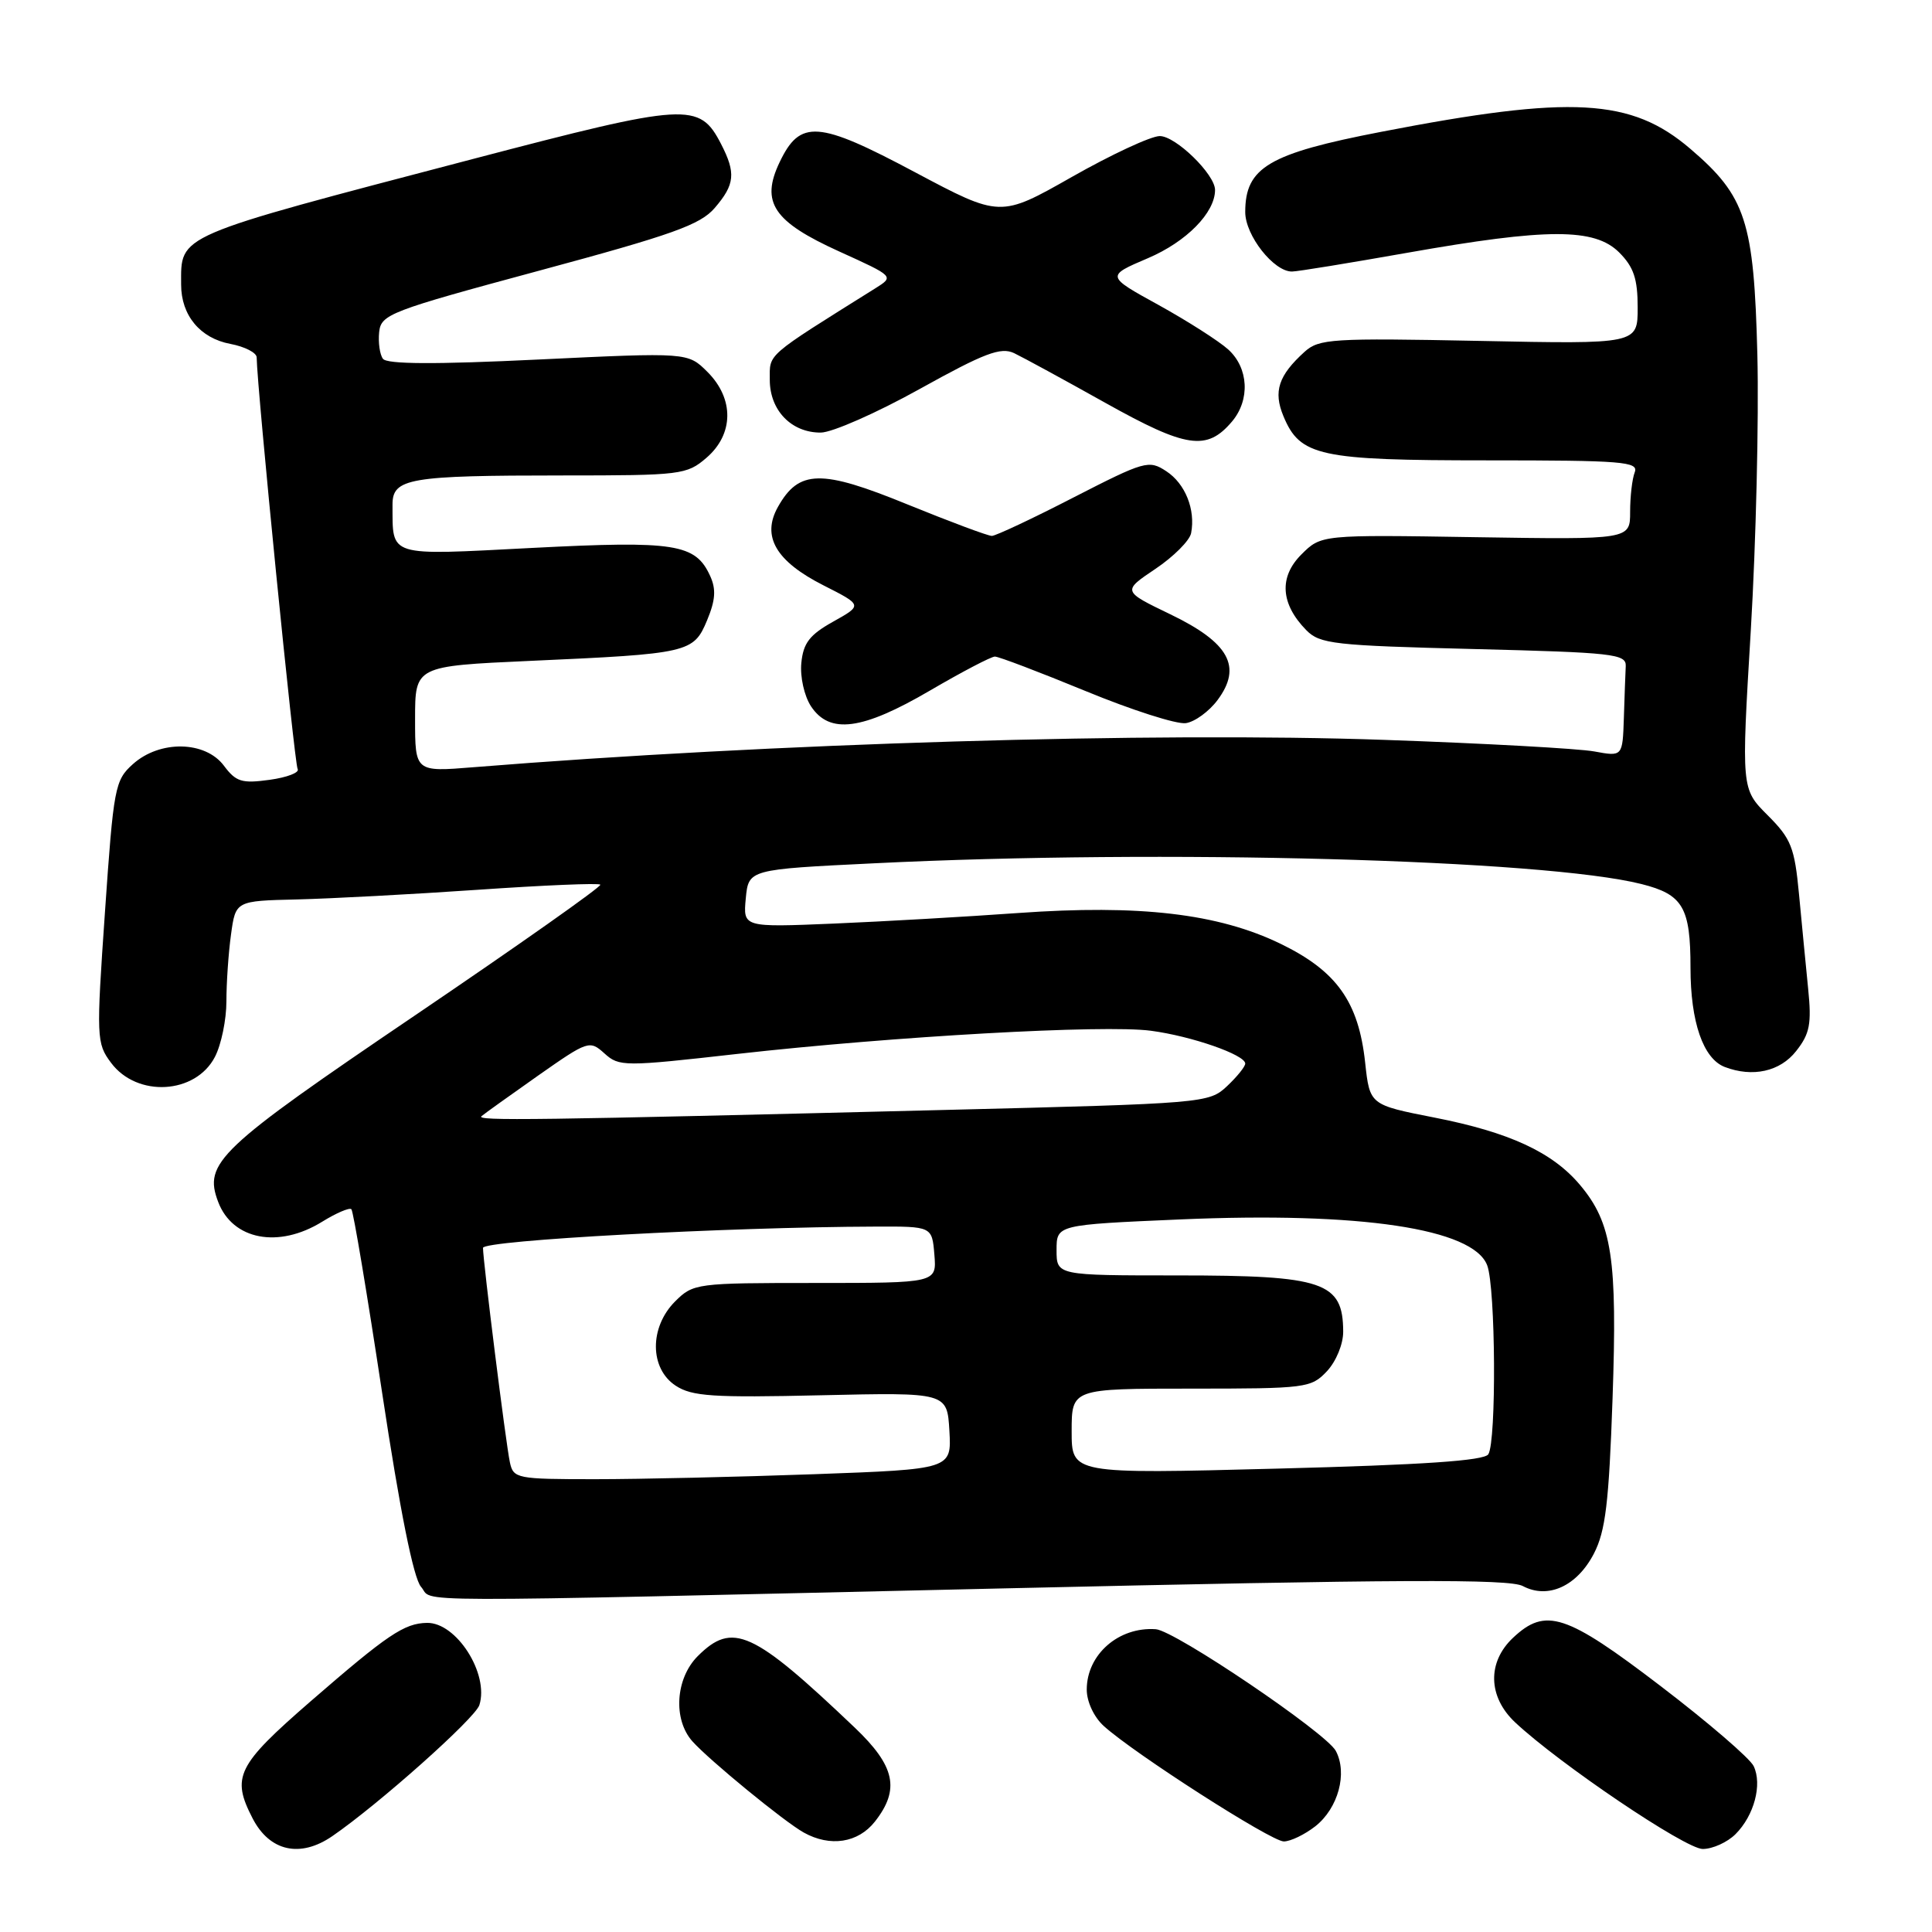 <?xml version="1.0" encoding="UTF-8" standalone="no"?>
<!DOCTYPE svg PUBLIC "-//W3C//DTD SVG 1.1//EN" "http://www.w3.org/Graphics/SVG/1.1/DTD/svg11.dtd" >
<svg xmlns="http://www.w3.org/2000/svg" xmlns:xlink="http://www.w3.org/1999/xlink" version="1.1" viewBox="0 0 256 256">
 <g >
 <path fill="currentColor"
d=" M 44.03 243.30 C 50.16 239.09 62.97 227.68 63.52 225.93 C 64.83 221.79 60.48 214.97 56.58 215.04 C 53.57 215.09 51.36 216.58 41.15 225.44 C 31.38 233.93 30.63 235.45 33.48 240.96 C 35.74 245.32 39.78 246.22 44.03 243.30 Z  M 229.97 243.03 C 232.43 240.57 233.53 236.46 232.37 234.02 C 231.89 233.00 226.35 228.23 220.05 223.42 C 207.51 213.84 204.81 212.95 200.49 217.01 C 197.05 220.24 197.16 224.83 200.75 228.21 C 206.61 233.71 223.33 245.00 225.62 245.00 C 226.93 245.00 228.89 244.11 229.97 243.03 Z  M 115.93 241.37 C 119.28 237.10 118.62 234.02 113.25 228.91 C 99.74 216.05 97.07 214.84 92.45 219.45 C 89.50 222.41 89.16 227.84 91.75 230.74 C 94.01 233.26 103.90 241.37 106.50 242.82 C 110.00 244.77 113.70 244.20 115.93 241.37 Z  M 174.29 241.99 C 177.32 239.60 178.58 234.96 177.00 232.00 C 175.71 229.60 155.69 216.06 153.15 215.88 C 148.23 215.53 144.00 219.23 144.00 223.88 C 144.00 225.48 144.95 227.52 146.25 228.70 C 150.26 232.34 168.44 244.00 170.11 244.00 C 171.00 244.00 172.88 243.09 174.29 241.99 Z  M 133.00 210.47 C 185.21 209.27 199.99 209.20 201.78 210.16 C 205.12 211.93 208.96 210.18 211.20 205.86 C 212.74 202.88 213.19 199.13 213.67 185.36 C 214.32 166.73 213.61 162.06 209.35 157.00 C 205.70 152.67 200.00 150.03 190.05 148.08 C 181.50 146.40 181.50 146.40 180.89 140.80 C 180.02 132.74 177.12 128.67 169.69 125.06 C 161.42 121.05 151.01 119.83 134.90 120.98 C 128.08 121.47 117.09 122.10 110.48 122.38 C 98.46 122.88 98.46 122.88 98.82 119.04 C 99.19 115.20 99.19 115.20 115.85 114.39 C 153.94 112.51 204.59 113.88 217.50 117.14 C 223.00 118.52 224.00 120.23 224.00 128.24 C 224.00 135.42 225.68 140.28 228.54 141.38 C 232.23 142.79 235.87 141.99 238.00 139.27 C 239.81 136.98 240.06 135.67 239.59 131.02 C 239.29 127.99 238.74 122.35 238.38 118.51 C 237.79 112.27 237.34 111.14 234.22 108.02 C 230.73 104.53 230.73 104.53 231.99 83.52 C 232.68 71.96 233.07 55.53 232.86 47.00 C 232.41 29.31 231.34 26.01 223.99 19.73 C 216.15 13.01 208.26 12.58 183.00 17.47 C 168.10 20.35 165.00 22.18 165.00 28.10 C 165.00 31.20 168.79 36.01 171.20 35.98 C 171.92 35.98 178.80 34.85 186.50 33.49 C 205.05 30.21 211.29 30.20 214.55 33.45 C 216.48 35.39 217.00 36.94 217.00 40.75 C 217.00 45.60 217.00 45.60 195.97 45.17 C 176.51 44.78 174.78 44.89 172.87 46.61 C 169.40 49.75 168.70 51.87 170.06 55.14 C 172.26 60.45 174.80 61.00 197.06 61.00 C 215.03 61.00 217.15 61.17 216.61 62.58 C 216.27 63.45 216.00 65.81 216.00 67.83 C 216.00 71.50 216.00 71.50 195.53 71.18 C 175.06 70.85 175.06 70.85 172.43 73.48 C 169.45 76.46 169.68 80.02 173.09 83.50 C 174.89 85.33 176.74 85.54 195.28 86.00 C 213.72 86.46 215.49 86.65 215.42 88.25 C 215.37 89.21 215.26 92.31 215.17 95.13 C 215.00 100.26 215.00 100.26 211.25 99.57 C 209.19 99.19 196.70 98.50 183.50 98.04 C 152.88 96.96 102.14 98.48 62.75 101.66 C 55.00 102.29 55.00 102.29 55.00 95.27 C 55.00 88.26 55.00 88.26 70.25 87.57 C 91.29 86.63 91.90 86.49 93.69 82.20 C 94.80 79.53 94.91 78.09 94.10 76.32 C 92.16 72.05 89.47 71.63 70.57 72.60 C 51.17 73.60 52.05 73.87 52.01 66.88 C 52.00 63.37 54.16 63.00 74.57 63.00 C 90.24 63.00 91.00 62.91 93.61 60.66 C 97.24 57.53 97.30 52.84 93.74 49.28 C 91.14 46.69 91.14 46.69 71.32 47.64 C 57.64 48.30 51.26 48.27 50.74 47.54 C 50.32 46.97 50.10 45.38 50.24 44.01 C 50.49 41.65 51.60 41.22 71.46 35.86 C 89.11 31.10 92.79 29.79 94.71 27.55 C 97.38 24.44 97.53 22.93 95.54 19.07 C 92.66 13.51 91.12 13.61 62.65 21.07 C 22.89 31.50 24.00 31.02 24.00 37.71 C 24.00 41.79 26.52 44.82 30.53 45.57 C 32.44 45.93 34.01 46.74 34.01 47.36 C 34.05 51.34 39.01 101.21 39.44 101.90 C 39.72 102.36 38.06 103.01 35.73 103.33 C 32.04 103.84 31.27 103.60 29.67 101.46 C 27.20 98.15 21.17 98.05 17.61 101.25 C 15.22 103.39 15.05 104.33 13.91 120.82 C 12.75 137.54 12.78 138.23 14.71 140.82 C 18.15 145.45 25.91 145.01 28.48 140.04 C 29.32 138.42 30.00 135.11 30.00 132.69 C 30.00 130.26 30.27 126.28 30.61 123.83 C 31.22 119.37 31.22 119.37 39.36 119.18 C 43.84 119.07 54.62 118.50 63.32 117.90 C 72.02 117.30 79.33 116.99 79.55 117.22 C 79.78 117.44 68.73 125.23 55.01 134.53 C 28.86 152.25 26.94 154.08 28.91 159.26 C 30.82 164.30 36.90 165.46 42.68 161.89 C 44.57 160.72 46.31 159.98 46.56 160.23 C 46.82 160.48 48.65 171.45 50.64 184.59 C 53.00 200.19 54.79 209.11 55.78 210.25 C 57.64 212.37 50.73 212.35 133.00 210.47 Z  M 123.23 91.50 C 127.46 89.03 131.33 87.00 131.83 87.00 C 132.34 87.00 137.75 89.06 143.85 91.57 C 149.96 94.09 155.93 96.00 157.13 95.82 C 158.32 95.65 160.22 94.26 161.34 92.75 C 164.62 88.34 162.87 85.16 155.10 81.41 C 148.71 78.33 148.71 78.33 153.10 75.38 C 155.51 73.76 157.64 71.63 157.83 70.64 C 158.43 67.52 157.05 64.08 154.54 62.44 C 152.23 60.92 151.70 61.07 142.24 65.92 C 136.81 68.72 131.94 71.00 131.43 71.01 C 130.92 71.02 125.88 69.13 120.22 66.83 C 108.80 62.16 105.86 62.22 103.08 67.17 C 100.89 71.07 102.80 74.36 109.11 77.56 C 114.30 80.19 114.30 80.19 110.40 82.37 C 107.27 84.12 106.44 85.20 106.18 87.85 C 106.00 89.69 106.57 92.21 107.45 93.57 C 109.92 97.33 114.24 96.76 123.23 91.50 Z  M 163.25 55.85 C 165.67 52.98 165.45 48.76 162.75 46.31 C 161.51 45.19 157.36 42.54 153.53 40.42 C 146.55 36.58 146.55 36.58 152.11 34.21 C 157.22 32.03 161.00 28.18 161.00 25.17 C 161.00 23.10 155.76 18.00 153.66 18.03 C 152.47 18.05 147.23 20.49 142.02 23.45 C 132.54 28.83 132.54 28.83 121.24 22.82 C 108.38 15.97 106.02 15.80 103.30 21.50 C 100.76 26.82 102.47 29.37 111.24 33.34 C 118.49 36.63 118.49 36.63 115.99 38.20 C 101.30 47.40 102.00 46.80 102.00 50.33 C 102.00 54.38 104.87 57.34 108.76 57.32 C 110.27 57.31 116.17 54.71 121.87 51.54 C 130.44 46.78 132.60 45.96 134.37 46.79 C 135.54 47.35 141.00 50.32 146.50 53.40 C 157.22 59.39 159.92 59.79 163.25 55.85 Z  M 67.56 193.75 C 67.03 191.30 64.00 167.08 64.00 165.35 C 64.00 164.35 96.35 162.59 116.00 162.53 C 123.50 162.50 123.50 162.50 123.81 166.25 C 124.12 170.00 124.12 170.00 108.01 170.00 C 92.25 170.00 91.86 170.05 89.45 172.45 C 86.03 175.88 86.07 181.34 89.53 183.61 C 91.69 185.03 94.47 185.21 108.78 184.88 C 125.50 184.50 125.50 184.50 125.80 189.59 C 126.09 194.68 126.09 194.68 107.89 195.34 C 97.87 195.70 84.81 196.00 78.86 196.00 C 68.45 196.00 68.02 195.92 67.56 193.75 Z  M 142.00 189.66 C 142.00 184.00 142.00 184.00 157.83 184.00 C 173.08 184.00 173.73 183.92 175.83 181.69 C 177.05 180.38 177.99 178.09 177.98 176.44 C 177.95 169.86 175.42 169.00 156.07 169.00 C 140.00 169.00 140.00 169.00 140.00 165.64 C 140.00 162.29 140.00 162.29 156.38 161.58 C 180.25 160.55 195.21 162.79 197.06 167.66 C 198.18 170.60 198.30 190.98 197.21 192.70 C 196.66 193.55 188.62 194.10 169.22 194.60 C 142.00 195.31 142.00 195.31 142.00 189.66 Z  M 63.80 147.90 C 64.18 147.57 67.56 145.16 71.29 142.53 C 77.92 137.88 78.13 137.81 80.10 139.59 C 82.04 141.34 82.66 141.35 97.70 139.65 C 118.44 137.32 146.29 135.75 152.50 136.58 C 157.89 137.29 165.00 139.77 165.00 140.93 C 165.00 141.33 163.91 142.68 162.58 143.93 C 160.19 146.17 159.61 146.22 125.33 147.07 C 70.52 148.44 63.05 148.54 63.80 147.90 Z "/>
</g>
</svg>